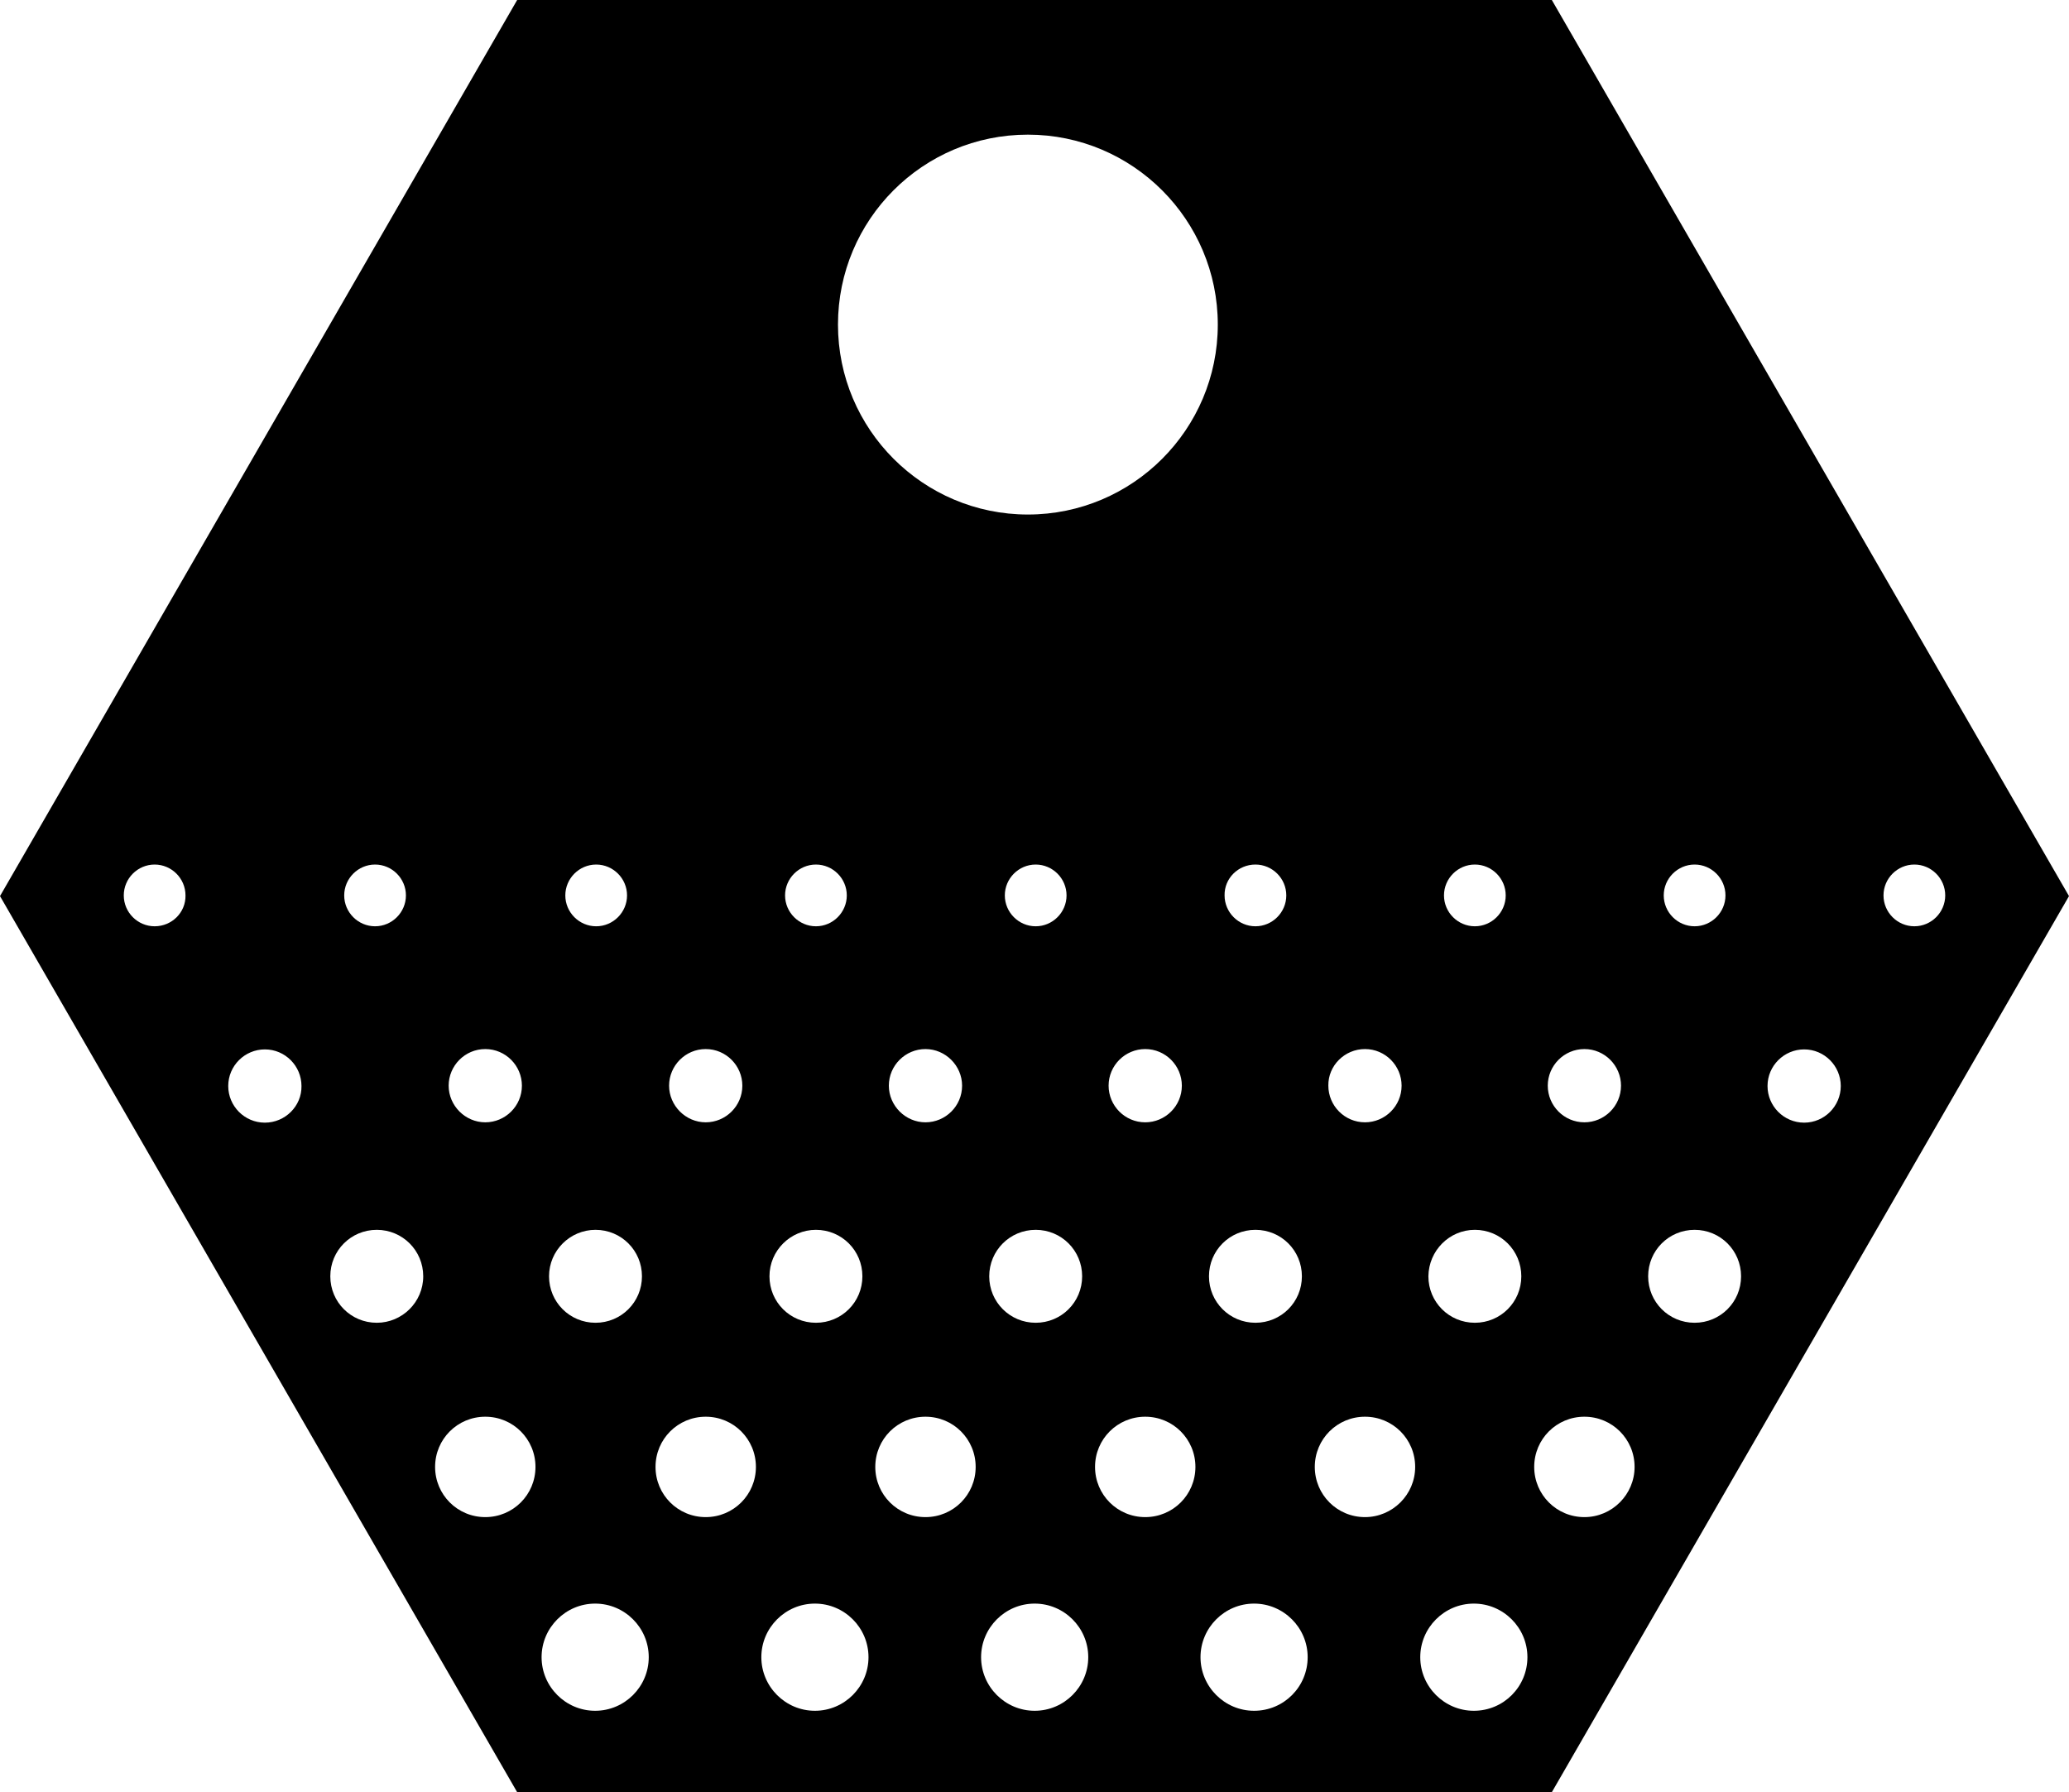 <svg xmlns="http://www.w3.org/2000/svg" width="610.1" viewBox="0 0 610.1 528.4" height="528.4"><path d="M457.6 0H152.5L0 264.2l152.5 264.2h305.1l152.5-264.2L457.6 0zm42.1 254.9c5 0 9.1 4.1 9.1 9.1s-4.1 9.1-9.1 9.1-9.1-4.1-9.1-9.1 4.1-9.1 9.1-9.1zm-32.5 54.4c6 0 10.8 4.9 10.8 10.8 0 6-4.9 10.8-10.8 10.8-6 0-10.8-4.9-10.8-10.8s4.8-10.8 10.8-10.8zm-32.3-54.4c5 0 9.1 4.1 9.1 9.1s-4.1 9.1-9.1 9.1-9.1-4.1-9.1-9.1 4.1-9.1 9.1-9.1zm0 107.7c7.6 0 13.7 6.1 13.7 13.7s-6.1 13.7-13.7 13.7-13.7-6.1-13.7-13.7c.1-7.6 6.2-13.7 13.7-13.7zm-32.4-53.3c6 0 10.8 4.9 10.8 10.8 0 6-4.9 10.8-10.8 10.8-6 0-10.8-4.9-10.8-10.8-.1-5.9 4.8-10.8 10.8-10.8zm-32.3-54.4c5 0 9.1 4.1 9.1 9.1s-4.1 9.1-9.1 9.1-9.1-4.1-9.1-9.1c-.1-5 4-9.1 9.1-9.1zm0 107.7c7.6 0 13.7 6.1 13.7 13.7s-6.1 13.7-13.7 13.7-13.7-6.1-13.7-13.7 6.1-13.7 13.7-13.7zM303.1 39.7c30.9 0 56 25.1 56 56s-25.1 56-56 56-56-25.1-56-56 25-56 56-56zm45.4 280.4c0 6-4.9 10.8-10.8 10.8-6 0-10.8-4.9-10.8-10.8 0-6 4.9-10.8 10.8-10.8 6 0 10.8 4.9 10.8 10.8zm-43.1 42.5c7.6 0 13.7 6.1 13.7 13.7S313 390 305.4 390s-13.7-6.1-13.7-13.7 6.1-13.7 13.7-13.7zm-9.1-98.6c0-5 4.1-9.1 9.1-9.1s9.1 4.1 9.1 9.1-4.1 9.1-9.1 9.1-9.1-4.1-9.1-9.1zm-12.6 56.1c0 6-4.9 10.8-10.8 10.8s-10.8-4.9-10.8-10.8c0-6 4.9-10.8 10.8-10.8s10.8 4.9 10.8 10.8zm-43.1-65.2c5 0 9.1 4.1 9.1 9.1s-4.1 9.1-9.1 9.1-9.1-4.1-9.1-9.1 4.1-9.1 9.1-9.1zm0 107.7c7.6 0 13.7 6.1 13.7 13.7s-6.1 13.7-13.7 13.7-13.7-6.1-13.7-13.7 6.2-13.7 13.7-13.7zm-32.5-53.3c6 0 10.8 4.9 10.8 10.8 0 6-4.9 10.8-10.8 10.8s-10.8-4.9-10.8-10.8 4.8-10.8 10.8-10.8zm-32.3-54.4c5 0 9.1 4.1 9.1 9.1s-4.1 9.1-9.1 9.1-9.1-4.1-9.1-9.1 4.1-9.1 9.1-9.1zm-.2 107.7c7.6 0 13.7 6.1 13.7 13.7s-6.1 13.7-13.7 13.7-13.7-6.1-13.7-13.7 6.2-13.7 13.7-13.7zm-32.5-53.3c6 0 10.8 4.9 10.8 10.8 0 6-4.9 10.8-10.8 10.8s-10.8-4.9-10.8-10.8 4.8-10.8 10.8-10.8zm-32.5-54.4c5 0 9.1 4.1 9.1 9.1s-4.1 9.1-9.1 9.1-9.1-4.1-9.1-9.1 4.1-9.1 9.1-9.1zm-65 18.2c-5 0-9.1-4.1-9.1-9.1s4.1-9.1 9.1-9.1 9.1 4.1 9.1 9.1c.1 5-4 9.1-9.1 9.1zM78.1 331c-6 0-10.8-4.9-10.8-10.8 0-6 4.9-10.8 10.8-10.8 6 0 10.8 4.9 10.8 10.8.1 5.9-4.8 10.8-10.8 10.8zm33 59c-7.6 0-13.7-6.1-13.7-13.7s6.1-13.7 13.7-13.7 13.7 6.1 13.7 13.7-6.2 13.7-13.7 13.7zm32 57.3c-8.2 0-14.8-6.6-14.8-14.8s6.6-14.8 14.8-14.8 14.8 6.6 14.8 14.8-6.6 14.8-14.8 14.8zm32.4 57.1c-8.7 0-15.8-7.1-15.8-15.8s7.1-15.8 15.8-15.8c8.7 0 15.8 7.1 15.8 15.8s-7.1 15.8-15.8 15.8zm32.6-57.1c-8.2 0-14.8-6.6-14.8-14.8s6.6-14.8 14.8-14.8 14.8 6.6 14.8 14.8-6.6 14.8-14.8 14.8zm32.2 57.1c-8.7 0-15.8-7.1-15.8-15.8s7.1-15.8 15.8-15.8c8.7 0 15.8 7.1 15.8 15.8s-7.1 15.8-15.8 15.8zm32.6-57.1c-8.2 0-14.8-6.6-14.8-14.8s6.6-14.8 14.8-14.8 14.8 6.6 14.8 14.8-6.6 14.8-14.8 14.8zm32.2 57.1c-8.7 0-15.8-7.1-15.8-15.8s7.1-15.8 15.8-15.8c8.7 0 15.8 7.1 15.8 15.8s-7.1 15.8-15.8 15.8zm32.6-57.1c-8.2 0-14.8-6.6-14.8-14.8s6.6-14.8 14.8-14.8 14.8 6.6 14.8 14.8-6.6 14.8-14.8 14.8zm32.1 57.1c-8.7 0-15.8-7.1-15.8-15.8s7.1-15.8 15.8-15.8c8.7 0 15.8 7.1 15.8 15.8s-7 15.8-15.8 15.8zm32.7-57.1c-8.2 0-14.8-6.6-14.8-14.8s6.6-14.8 14.8-14.8c8.2 0 14.8 6.6 14.8 14.8s-6.7 14.8-14.8 14.8zm32.1 57.1c-8.7 0-15.8-7.1-15.8-15.8s7.1-15.8 15.8-15.8c8.7 0 15.8 7.1 15.8 15.8s-7 15.8-15.8 15.8zm32.6-57.1c-8.2 0-14.8-6.6-14.8-14.8 0-8.2 6.6-14.8 14.8-14.8 8.2 0 14.8 6.6 14.8 14.8 0 8.1-6.6 14.8-14.8 14.8zm32.5-57.3c-7.6 0-13.7-6.1-13.7-13.7s6.1-13.7 13.7-13.7 13.7 6.1 13.7 13.7-6.1 13.7-13.7 13.7zm32.3-59c-6 0-10.8-4.9-10.8-10.8 0-6 4.9-10.8 10.8-10.8 6 0 10.8 4.9 10.8 10.8S538 331 532 331zm32.5-57.9c-5 0-9.1-4.1-9.1-9.1s4.1-9.1 9.1-9.1 9.1 4.1 9.1 9.1-4.1 9.1-9.1 9.1z"></path></svg>